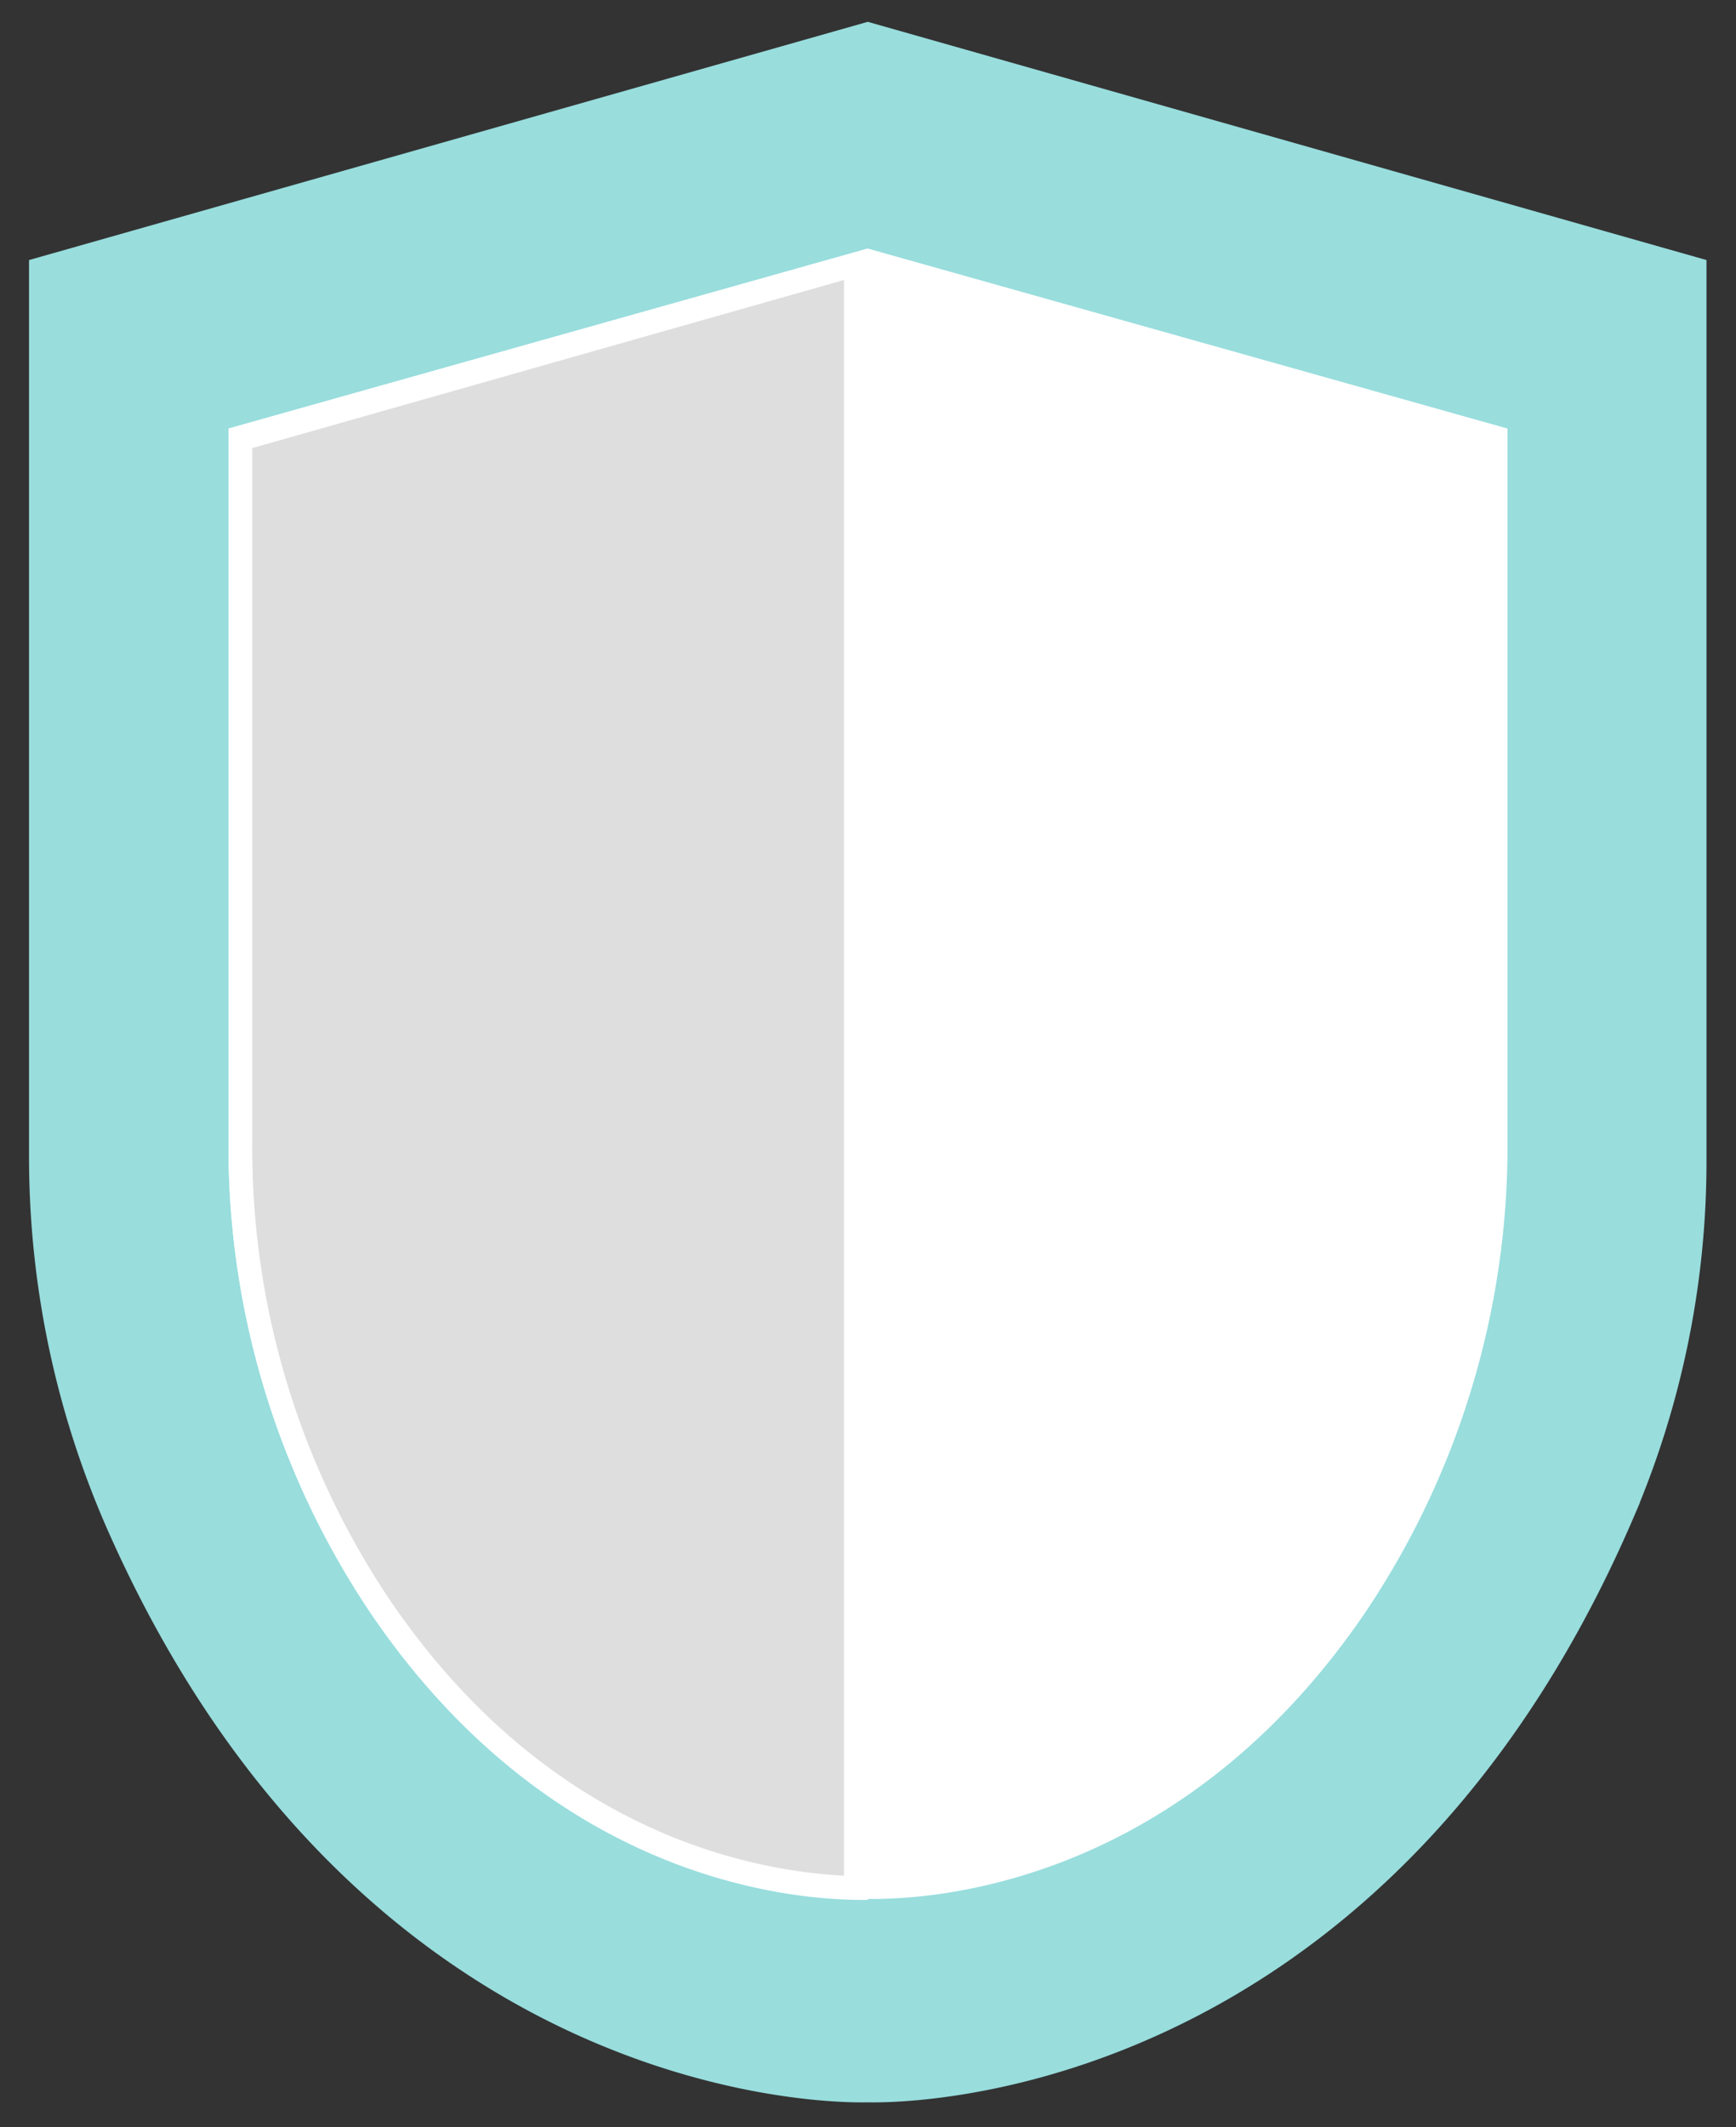 <svg xmlns="http://www.w3.org/2000/svg" viewBox="0 0 36.47 44.67">
  <rect x="0" y="0" width="36.47" height="44.67" fill="#333333" stroke="none"/>
  <defs>
    <style>
      .cls-1 {
        fill: #9dd;
        stroke: #9dd;
        stroke-miterlimit: 10;
        stroke-width: 3.12px;
      }

      .cls-2 {
        fill: #fff;
      }

      .cls-3 {
        fill: #dedede;
      }
    </style>
  </defs>
  <g id="Menu">
    <g>
      <path class="cls-1" d="M18.23,2.08,2.17,6.64V24.3a17.85,17.85,0,0,0,1.5,7.16C8.75,43,18.23,42.59,18.23,42.59s9.61.41,14.66-11.35a17.47,17.47,0,0,0,1.4-6.92V6.64Z"/>
      <path class="cls-2" d="M18.23,39.9c-.77,0-6.3.06-10.43-6A17.54,17.54,0,0,1,4.8,24V9L18.23,5.22,31.67,9V24a17.54,17.54,0,0,1-3,9.88c-4.13,6.05-9.67,6-10.44,6Z"/>
      <g>
        <path class="cls-3" d="M18,39.65c-2,0-6.48-.75-10-5.88a17.18,17.18,0,0,1-3-9.74V9.22L18,5.55Z"/>
        <path class="cls-2" d="M17.73,5.88V39.39c-2-.1-6.23-.94-9.52-5.76A17,17,0,0,1,5.3,24V9.41L17.73,5.88m.5-.66L4.8,9V24a17.54,17.54,0,0,0,3,9.88c4.05,5.93,9.45,6,10.38,6h.05V5.22Z"/>
      </g>
    </g>
  </g>
</svg>
